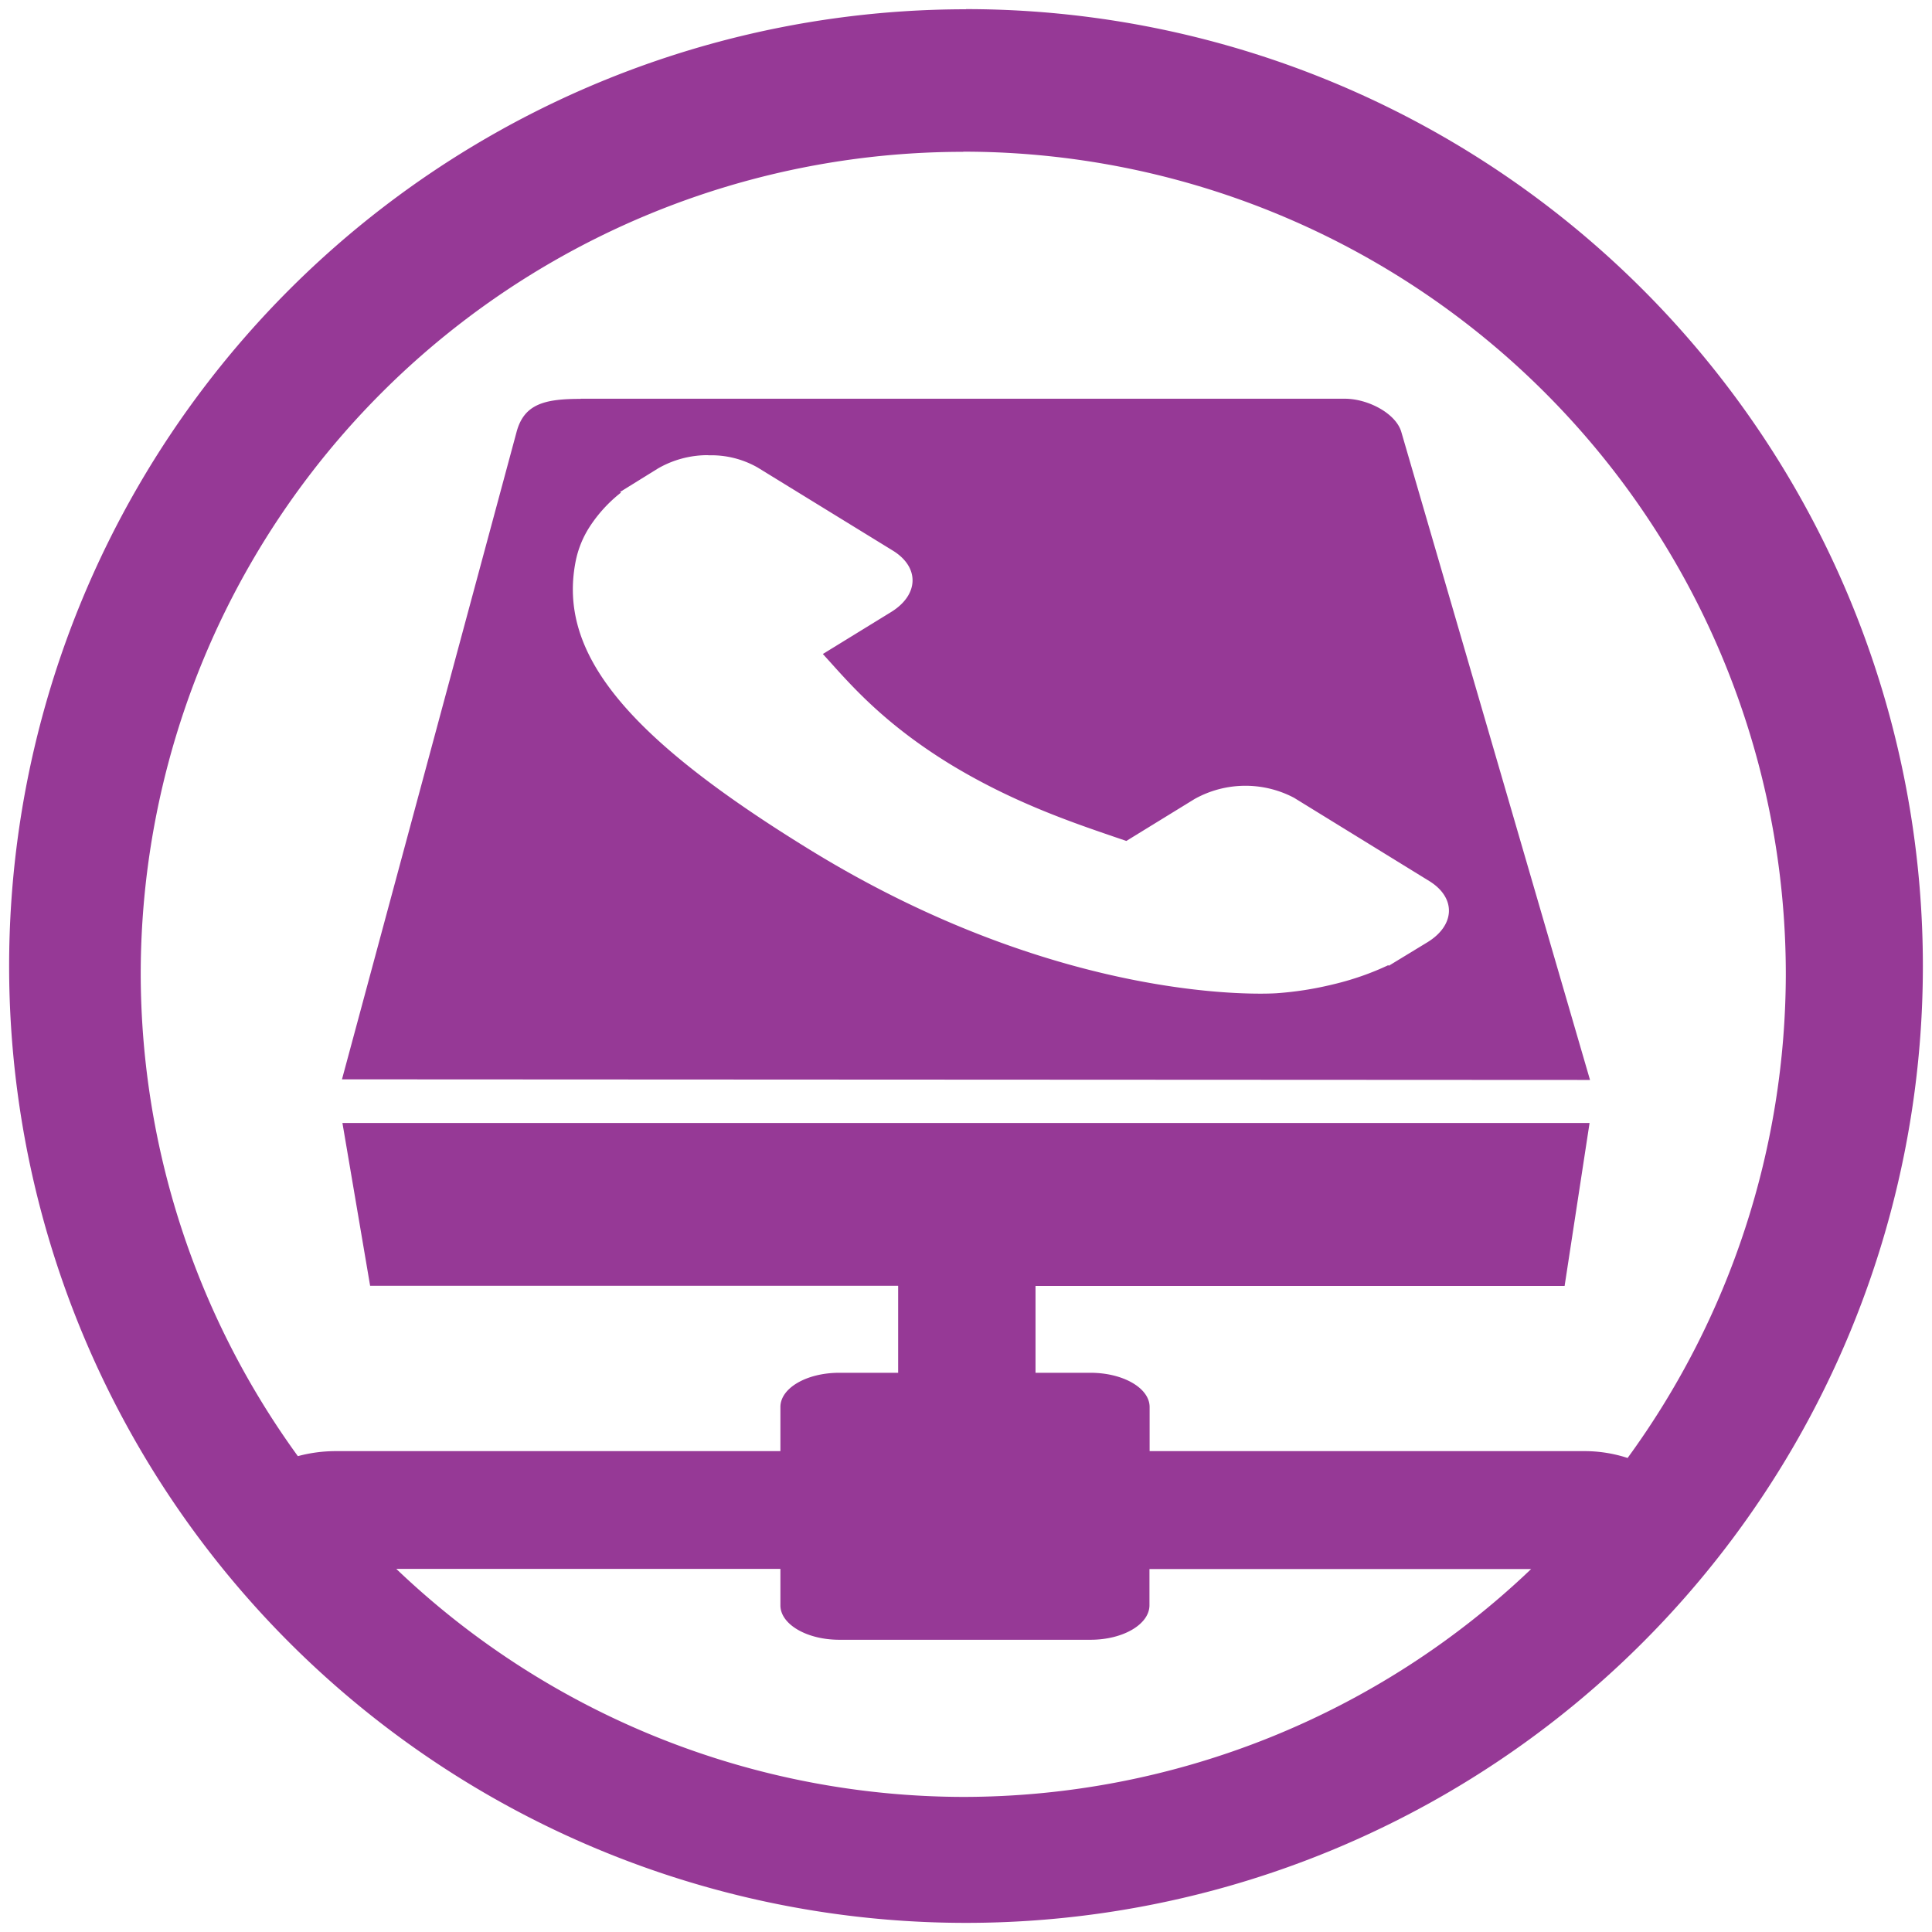 <?xml version="1.0" encoding="UTF-8" standalone="no"?>
<svg
   xmlns:dc="http://purl.org/dc/elements/1.1/"
   xmlns:cc="http://creativecommons.org/ns#"
   xmlns:rdf="http://www.w3.org/1999/02/22-rdf-syntax-ns#"
   xmlns:svg="http://www.w3.org/2000/svg"
   xmlns="http://www.w3.org/2000/svg"
   xmlns:sodipodi="http://sodipodi.sourceforge.net/DTD/sodipodi-0.dtd"
   xmlns:inkscape="http://www.inkscape.org/namespaces/inkscape"
   width="48"
   height="48"
   viewBox="0 0 12.7 12.7"
   version="1.1"
   id="svg4"
   sodipodi:docname="ace.svg"
   inkscape:version="0.92.5 (2060ec1f9f, 2020-04-08)">
  <defs
     id="defs8" />
  <sodipodi:namedview
     pagecolor="#ffffff"
     bordercolor="#666666"
     borderopacity="1"
     objecttolerance="10"
     gridtolerance="10"
     guidetolerance="10"
     inkscape:pageopacity="0"
     inkscape:pageshadow="2"
     inkscape:window-width="1085"
     inkscape:window-height="480"
     id="namedview6"
     showgrid="false"
     inkscape:zoom="4.9166667"
     inkscape:cx="2.1355932"
     inkscape:cy="24"
     inkscape:window-x="0"
     inkscape:window-y="25"
     inkscape:window-maximized="0"
     inkscape:current-layer="svg4" />
  <path
     d="M 6.35,0.06 V 0.061 A 6.29,6.29 0 0 0 0.06,6.351 6.29,6.29 0 0 0 6.35,12.64 6.29,6.29 0 0 0 12.64,6.35 6.29,6.29 0 0 0 6.35,0.06 Z M 6.332,0.997 a 5.407,5.407 0 0 1 5.407,5.407 5.407,5.407 0 0 1 -1.04,3.18 0.912,0.912 0 0 0 -0.292,-0.045 H 7.557 V 9.249 C 7.557,9.124 7.382,9.024 7.168,9.024 H 6.807 V 8.453 h 3.478 L 10.449,7.382 H 2.251 l 0.182,1.07 H 5.904 V 9.024 H 5.517 c -0.214,0 -0.387,0.1 -0.387,0.225 v 0.29 H 2.202 A 0.954,0.954 0 0 0 1.958,9.572 5.407,5.407 0 0 1 0.925,6.404 5.407,5.407 0 0 1 6.332,0.998 Z M 3.817,2.621 v 10e-4 c -0.237,0 -0.373,0.033 -0.422,0.22 L 2.248,7.095 10.452,7.099 9.212,2.841 C 9.178,2.719 8.994,2.621 8.84,2.621 Z M 4.656,2.993 A 0.615,0.615 0 0 1 4.98,3.073 L 5.87,3.62 C 6.046,3.729 6.041,3.91 5.858,4.023 L 5.71,4.114 5.409,4.299 5.457,4.352 c 0.157,0.175 0.372,0.414 0.78,0.666 0.408,0.25 0.796,0.383 1.079,0.48 L 7.404,5.528 7.853,5.252 A 0.686,0.686 0 0 1 8.506,5.244 l 0.89,0.548 c 0.177,0.11 0.17,0.29 -0.013,0.402 L 9.13,6.348 9.125,6.345 C 9.017,6.396 8.894,6.44 8.762,6.471 8.639,6.501 8.518,6.52 8.392,6.529 8.333,6.533 6.988,6.611 5.319,5.583 4.11,4.839 3.666,4.29 3.784,3.69 A 0.652,0.652 0 0 1 3.876,3.463 0.926,0.926 0 0 1 4.082,3.238 L 4.076,3.234 4.326,3.079 a 0.654,0.654 0 0 1 0.33,-0.087 z m -2.05,7.32 H 5.13 v 0.24 c 0,0.124 0.173,0.226 0.387,0.226 h 1.652 c 0.214,0 0.387,-0.102 0.387,-0.227 v -0.238 h 2.509 A 5.407,5.407 0 0 1 6.332,11.812 5.407,5.407 0 0 1 2.606,10.314 Z"
     id="path2"
     inkscape:connector-curvature="0"
     style="fill:#963996" />
</svg>
